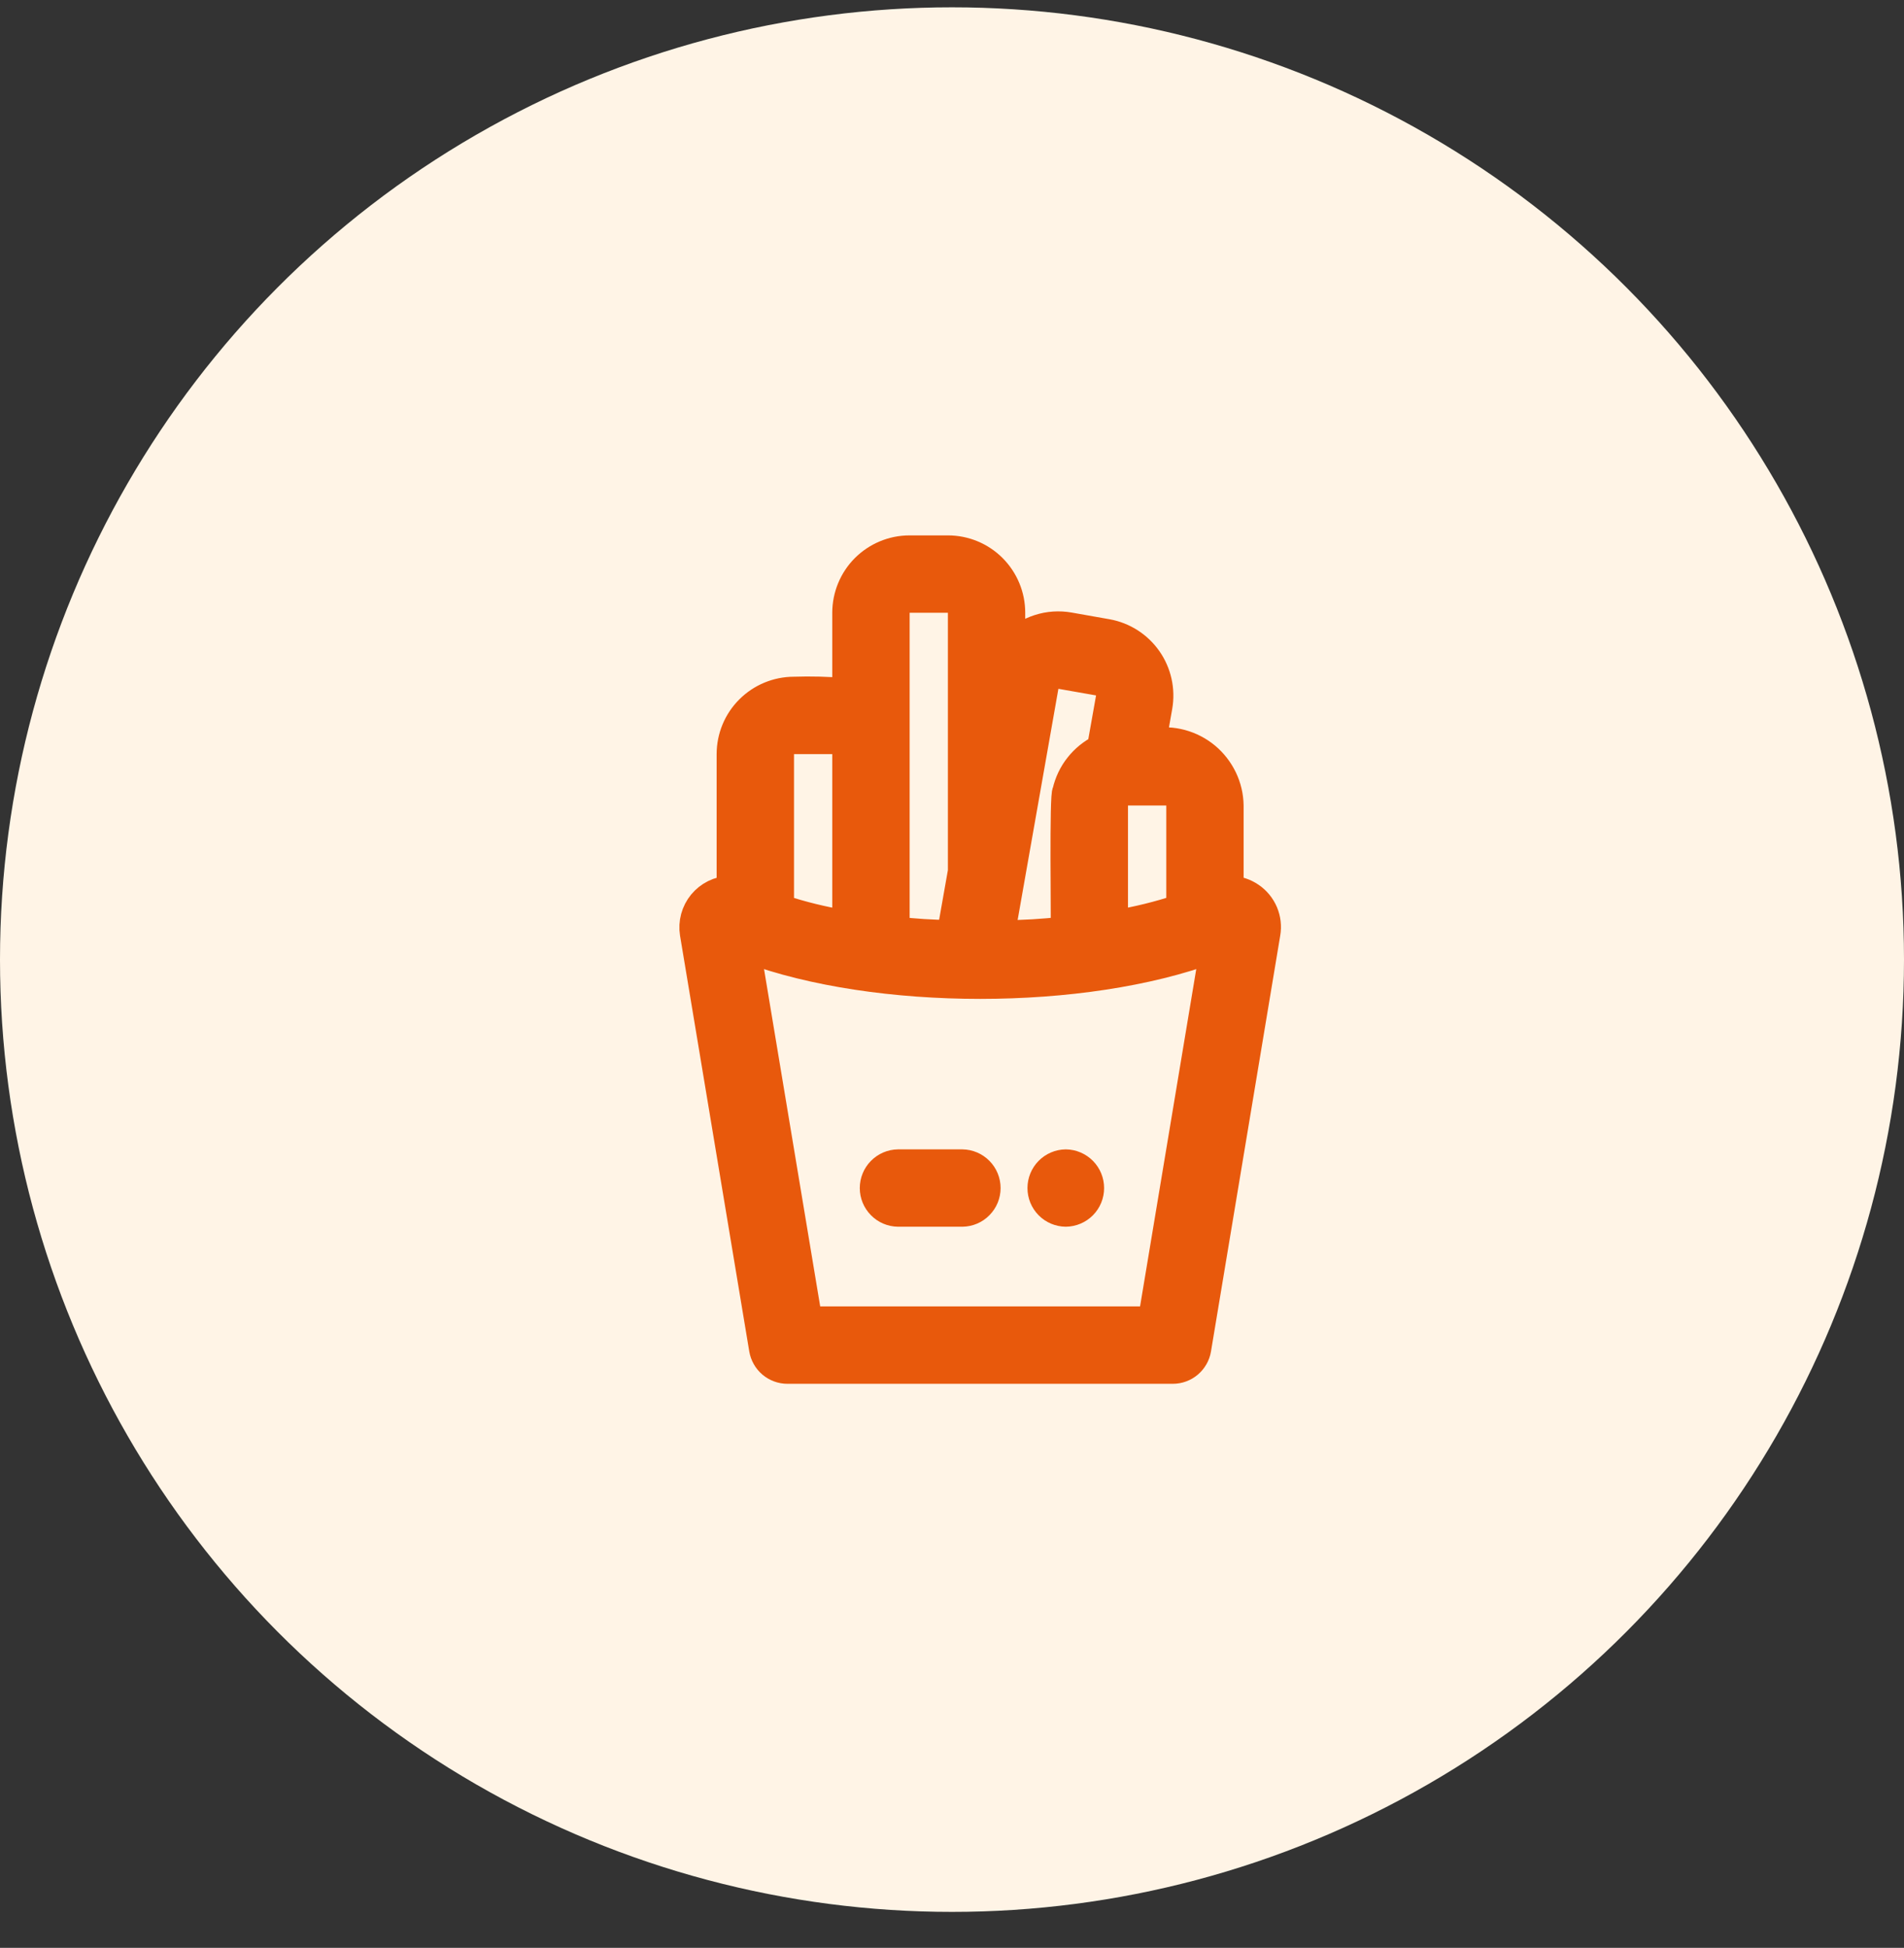 <svg width="44" height="45" viewBox="0 0 44 45" fill="none" xmlns="http://www.w3.org/2000/svg">
<rect x="0" y="0" width="44" height="45" fill="#333333" stroke="none"/>
<circle cx="22" cy="22.169" r="22" fill="#FFF4E6"/>
<path d="M22.238 26.853H20.754C20.598 26.855 20.449 26.919 20.34 27.03C20.23 27.141 20.169 27.291 20.169 27.447C20.169 27.603 20.23 27.752 20.34 27.863C20.449 27.975 20.598 28.038 20.754 28.04H22.238C22.394 28.038 22.543 27.975 22.652 27.863C22.762 27.752 22.823 27.603 22.823 27.447C22.823 27.291 22.762 27.141 22.652 27.03C22.543 26.919 22.394 26.855 22.238 26.853Z" fill="#E8590C"/>
<path d="M24.629 26.853C24.473 26.855 24.324 26.919 24.215 27.03C24.105 27.141 24.044 27.291 24.044 27.447C24.044 27.603 24.105 27.753 24.215 27.864C24.324 27.975 24.473 28.038 24.629 28.04C24.785 28.038 24.934 27.975 25.044 27.864C25.154 27.753 25.215 27.603 25.215 27.447C25.215 27.291 25.154 27.141 25.044 27.03C24.934 26.919 24.785 26.855 24.629 26.853Z" fill="#E8590C"/>
<path d="M28.92 20.691C28.778 20.593 28.611 20.537 28.439 20.532V18.606C28.435 18.386 28.384 18.169 28.288 17.971C28.192 17.772 28.055 17.596 27.886 17.455C27.716 17.314 27.518 17.212 27.305 17.154C27.093 17.097 26.87 17.086 26.653 17.122L26.794 16.324C26.861 15.936 26.772 15.537 26.547 15.215C26.322 14.893 25.978 14.672 25.591 14.602L24.714 14.447C24.475 14.405 24.23 14.421 24 14.496C23.769 14.57 23.561 14.7 23.392 14.875V14.153C23.392 13.76 23.235 13.383 22.957 13.104C22.679 12.826 22.302 12.669 21.908 12.669H21.017C20.624 12.669 20.247 12.826 19.968 13.104C19.69 13.383 19.534 13.76 19.533 14.153V15.965C19.138 15.931 18.742 15.921 18.346 15.934C17.952 15.935 17.575 16.092 17.297 16.37C17.018 16.648 16.862 17.025 16.861 17.419V20.532C16.735 20.536 16.611 20.568 16.497 20.624C16.384 20.68 16.284 20.759 16.203 20.857C16.123 20.955 16.064 21.069 16.031 21.191C15.998 21.313 15.991 21.441 16.011 21.566L17.611 31.173C17.635 31.311 17.706 31.437 17.813 31.528C17.921 31.619 18.057 31.669 18.197 31.669H27.103C27.244 31.669 27.38 31.619 27.487 31.528C27.594 31.437 27.666 31.311 27.689 31.173L29.289 21.566C29.318 21.4 29.298 21.229 29.233 21.074C29.167 20.919 29.059 20.786 28.92 20.691ZM27.252 18.606V20.963C26.767 21.123 26.271 21.245 25.767 21.327V18.606C25.768 18.528 25.8 18.453 25.855 18.397C25.911 18.342 25.986 18.31 26.064 18.309H26.955C27.034 18.31 27.109 18.341 27.165 18.397C27.22 18.452 27.252 18.528 27.252 18.606ZM24.164 15.857C24.17 15.819 24.184 15.782 24.205 15.749C24.226 15.716 24.253 15.687 24.285 15.665C24.317 15.643 24.353 15.627 24.391 15.618C24.429 15.61 24.468 15.61 24.507 15.617L25.384 15.771C25.462 15.785 25.531 15.829 25.576 15.894C25.621 15.958 25.639 16.038 25.625 16.116L25.42 17.27C25.22 17.369 25.043 17.512 24.905 17.688C24.766 17.863 24.669 18.068 24.619 18.286C24.545 18.306 24.593 21.335 24.58 21.477C24.108 21.53 23.633 21.558 23.158 21.561C23.307 20.717 24.001 16.78 24.164 15.857ZM20.721 14.153C20.721 14.075 20.752 13.999 20.808 13.944C20.863 13.888 20.939 13.857 21.017 13.856H21.908C21.987 13.857 22.062 13.888 22.118 13.944C22.174 13.999 22.205 14.075 22.205 14.153V20.128L21.953 21.555C21.541 21.55 21.13 21.524 20.721 21.477V14.153ZM18.346 17.122H19.236C19.315 17.122 19.39 17.154 19.446 17.209C19.502 17.265 19.533 17.34 19.533 17.419V21.328C19.029 21.246 18.533 21.125 18.049 20.964V17.419C18.049 17.34 18.08 17.265 18.136 17.209C18.191 17.154 18.267 17.122 18.346 17.122ZM26.6 30.481H18.7L17.278 21.943C20.265 23.055 25.041 23.054 28.023 21.943L26.6 30.481Z" fill="#E8590C"/>
<path d="M22.238 26.853H20.754C20.598 26.855 20.449 26.919 20.34 27.03C20.23 27.141 20.169 27.291 20.169 27.447C20.169 27.603 20.23 27.752 20.34 27.863C20.449 27.975 20.598 28.038 20.754 28.04H22.238C22.394 28.038 22.543 27.975 22.652 27.863C22.762 27.752 22.823 27.603 22.823 27.447C22.823 27.291 22.762 27.141 22.652 27.03C22.543 26.919 22.394 26.855 22.238 26.853Z" stroke="#E8590C" stroke-width="0.6"/>
<path d="M24.629 26.853C24.473 26.855 24.324 26.919 24.215 27.03C24.105 27.141 24.044 27.291 24.044 27.447C24.044 27.603 24.105 27.753 24.215 27.864C24.324 27.975 24.473 28.038 24.629 28.04C24.785 28.038 24.934 27.975 25.044 27.864C25.154 27.753 25.215 27.603 25.215 27.447C25.215 27.291 25.154 27.141 25.044 27.03C24.934 26.919 24.785 26.855 24.629 26.853Z" stroke="#E8590C" stroke-width="0.6"/>
<path d="M28.92 20.691C28.778 20.593 28.611 20.537 28.439 20.532V18.606C28.435 18.386 28.384 18.169 28.288 17.971C28.192 17.772 28.055 17.596 27.886 17.455C27.716 17.314 27.518 17.212 27.305 17.154C27.093 17.097 26.87 17.086 26.653 17.122L26.794 16.324C26.861 15.936 26.772 15.537 26.547 15.215C26.322 14.893 25.978 14.672 25.591 14.602L24.714 14.447C24.475 14.405 24.23 14.421 24 14.496C23.769 14.57 23.561 14.7 23.392 14.875V14.153C23.392 13.76 23.235 13.383 22.957 13.104C22.679 12.826 22.302 12.669 21.908 12.669H21.017C20.624 12.669 20.247 12.826 19.968 13.104C19.69 13.383 19.534 13.76 19.533 14.153V15.965C19.138 15.931 18.742 15.921 18.346 15.934C17.952 15.935 17.575 16.092 17.297 16.37C17.018 16.648 16.862 17.025 16.861 17.419V20.532C16.735 20.536 16.611 20.568 16.497 20.624C16.384 20.68 16.284 20.759 16.203 20.857C16.123 20.955 16.064 21.069 16.031 21.191C15.998 21.313 15.991 21.441 16.011 21.566L17.611 31.173C17.635 31.311 17.706 31.437 17.813 31.528C17.921 31.619 18.057 31.669 18.197 31.669H27.103C27.244 31.669 27.38 31.619 27.487 31.528C27.594 31.437 27.666 31.311 27.689 31.173L29.289 21.566C29.318 21.4 29.298 21.229 29.233 21.074C29.167 20.919 29.059 20.786 28.92 20.691ZM27.252 18.606V20.963C26.767 21.123 26.271 21.245 25.767 21.327V18.606C25.768 18.528 25.8 18.453 25.855 18.397C25.911 18.342 25.986 18.31 26.064 18.309H26.955C27.034 18.31 27.109 18.341 27.165 18.397C27.22 18.452 27.252 18.528 27.252 18.606ZM24.164 15.857C24.17 15.819 24.184 15.782 24.205 15.749C24.226 15.716 24.253 15.687 24.285 15.665C24.317 15.643 24.353 15.627 24.391 15.618C24.429 15.61 24.468 15.61 24.507 15.617L25.384 15.771C25.462 15.785 25.531 15.829 25.576 15.894C25.621 15.958 25.639 16.038 25.625 16.116L25.42 17.27C25.22 17.369 25.043 17.512 24.905 17.688C24.766 17.863 24.669 18.068 24.619 18.286C24.545 18.306 24.593 21.335 24.58 21.477C24.108 21.53 23.633 21.558 23.158 21.561C23.307 20.717 24.001 16.78 24.164 15.857ZM20.721 14.153C20.721 14.075 20.752 13.999 20.808 13.944C20.863 13.888 20.939 13.857 21.017 13.856H21.908C21.987 13.857 22.062 13.888 22.118 13.944C22.174 13.999 22.205 14.075 22.205 14.153V20.128L21.953 21.555C21.541 21.55 21.13 21.524 20.721 21.477V14.153ZM18.346 17.122H19.236C19.315 17.122 19.39 17.154 19.446 17.209C19.502 17.265 19.533 17.34 19.533 17.419V21.328C19.029 21.246 18.533 21.125 18.049 20.964V17.419C18.049 17.34 18.08 17.265 18.136 17.209C18.191 17.154 18.267 17.122 18.346 17.122ZM26.6 30.481H18.7L17.278 21.943C20.265 23.055 25.041 23.054 28.023 21.943L26.6 30.481Z" stroke="#E8590C" stroke-width="0.6"/>
</svg>
